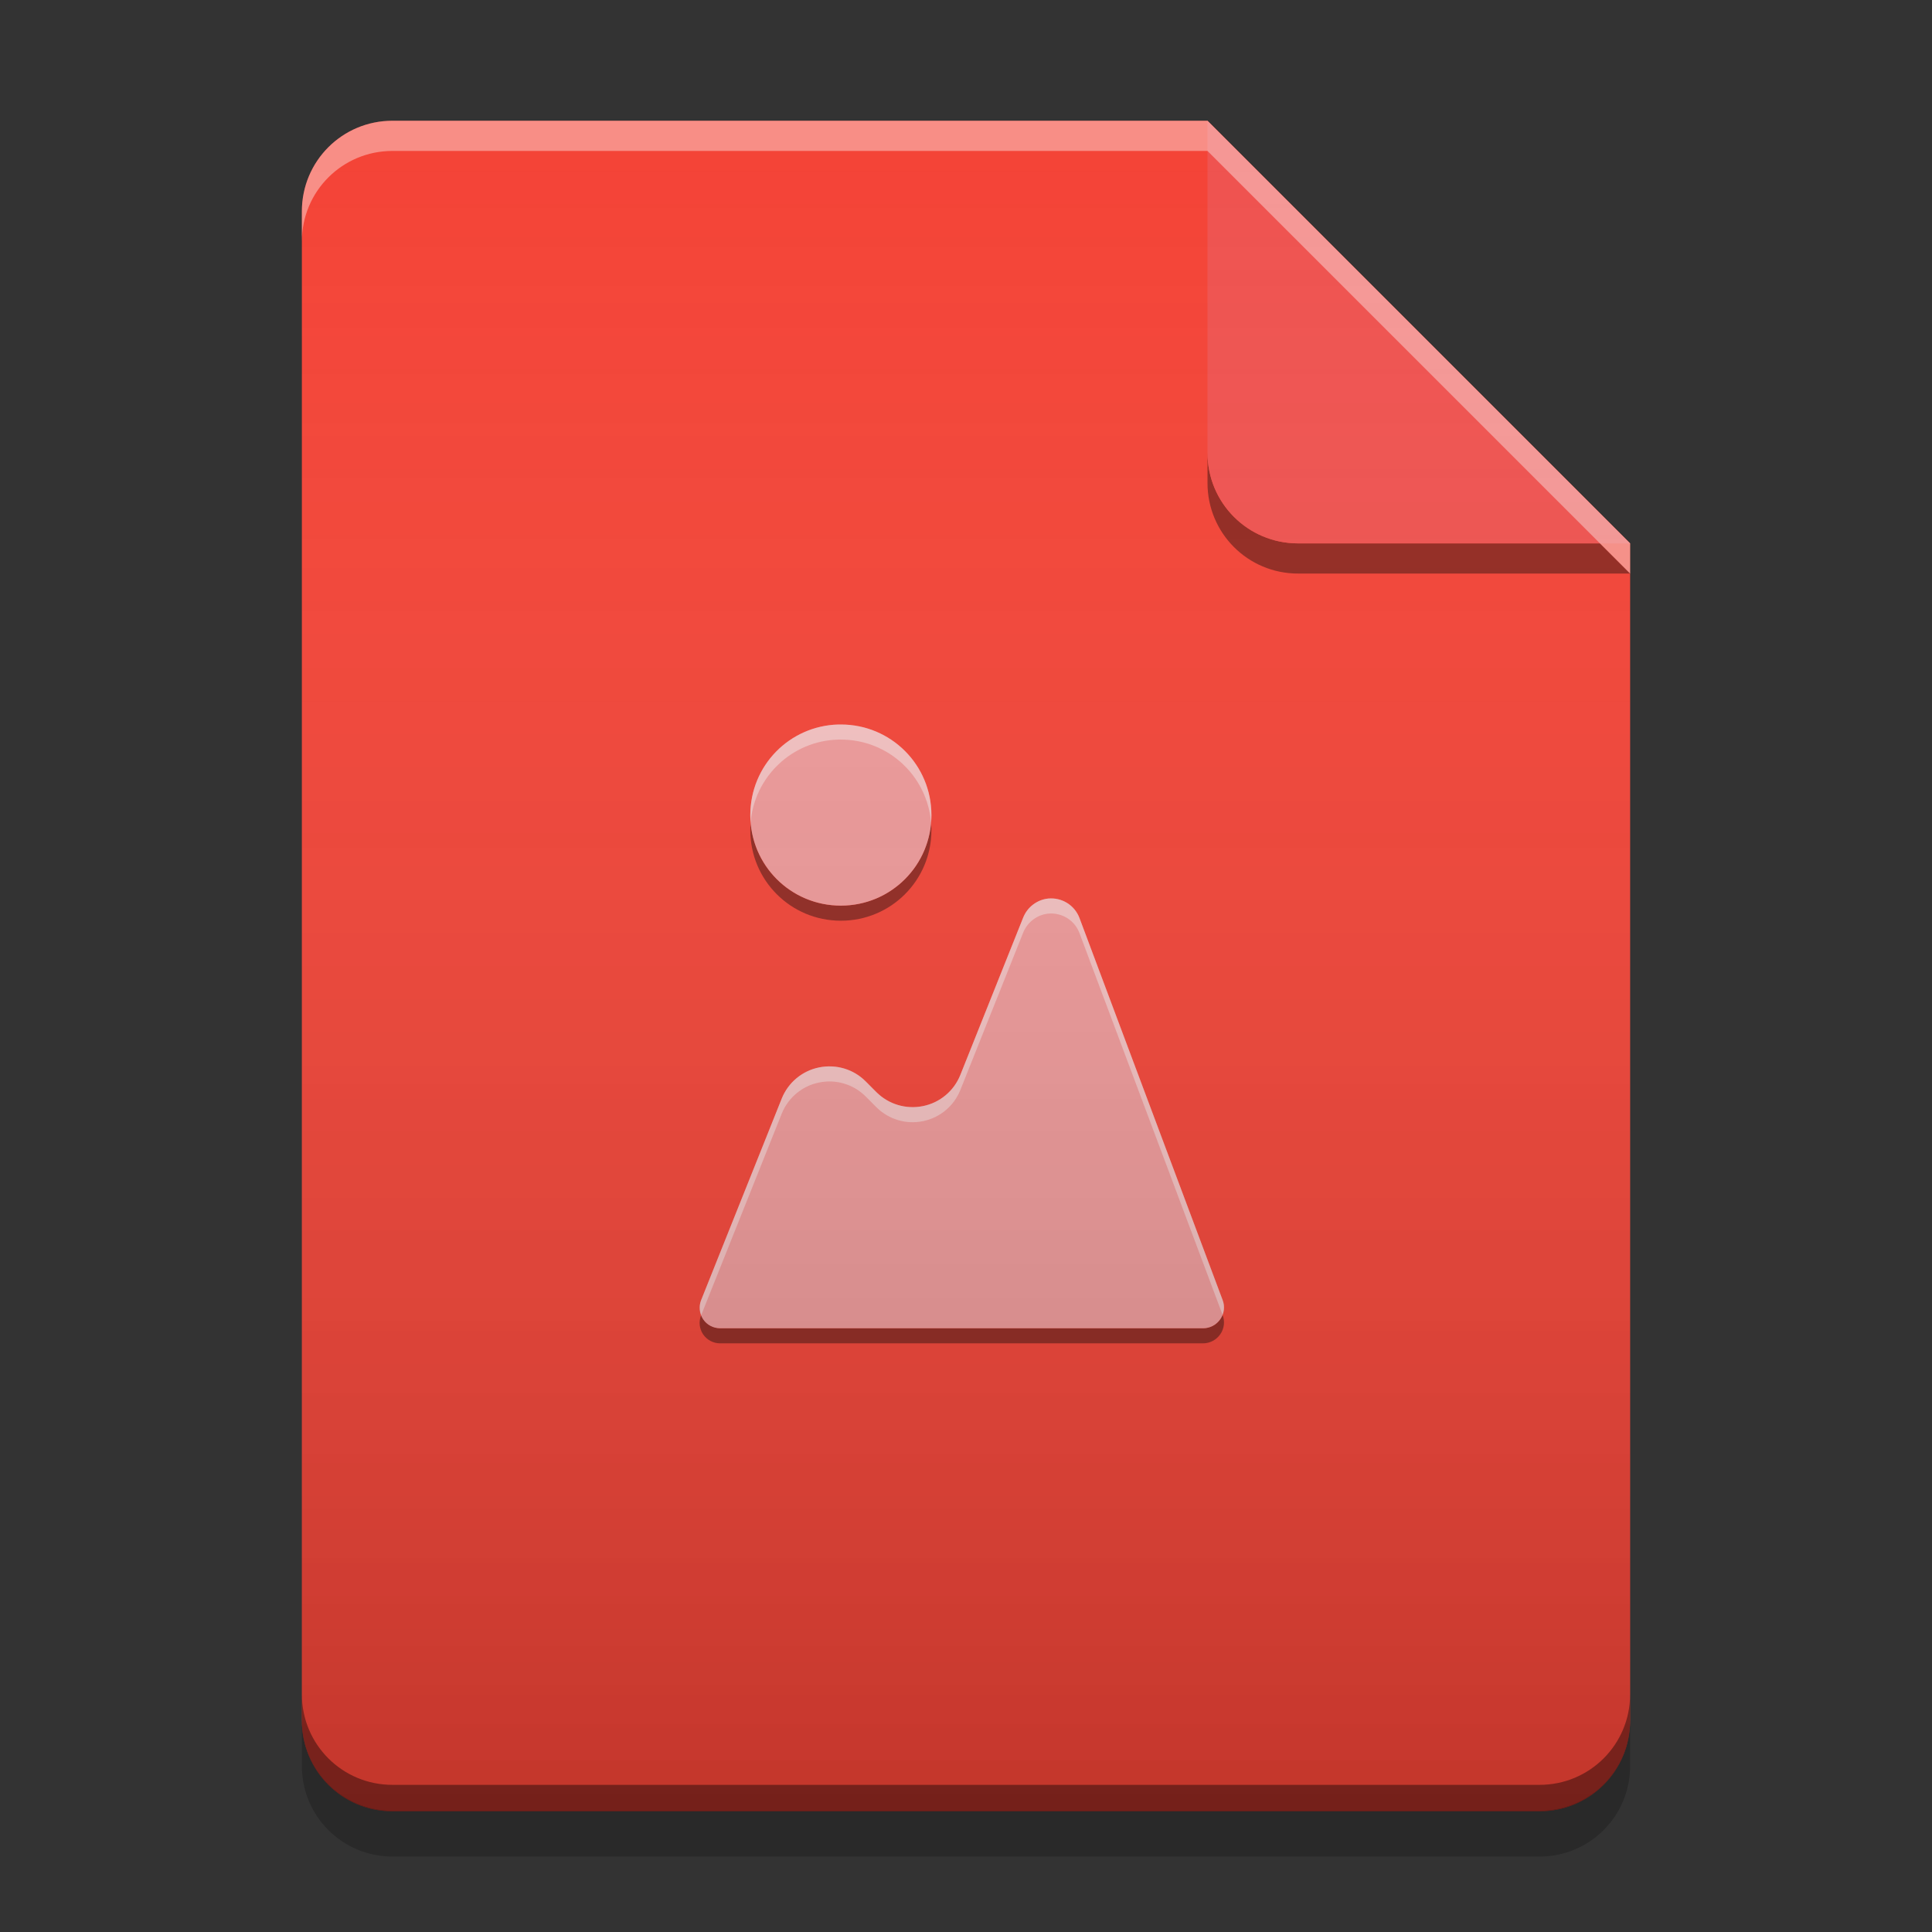 
<svg xmlns="http://www.w3.org/2000/svg" xmlns:xlink="http://www.w3.org/1999/xlink" width="48" height="48" viewBox="0 0 48 48" version="1.1">
<rect x="0" y="0" width="48" height="48" fill="#333333" stroke="none"/>
<defs>
<linearGradient id="linear0" gradientUnits="userSpaceOnUse" x1="32" y1="60" x2="32" y2="4" gradientTransform="matrix(0.75,0,0,0.75,-0,0)">
<stop offset="0" style="stop-color:rgb(0%,0%,0%);stop-opacity:0.2;"/>
<stop offset="1" style="stop-color:rgb(100%,100%,100%);stop-opacity:0;"/>
</linearGradient>
</defs>
<g id="surface1">
<path style=" stroke:none;fill-rule:nonzero;fill:rgb(95.686%,26.275%,21.176%);fill-opacity:1;" d="M 30 3 L 9.75 3 C 8.504 3 7.5 4.004 7.5 5.25 L 7.5 42.75 C 7.5 43.996 8.504 45 9.75 45 L 38.25 45 C 39.496 45 40.5 43.996 40.5 42.75 L 40.5 13.5 Z M 30 3 "/>
<path style=" stroke:none;fill-rule:nonzero;fill:rgb(0%,0%,0%);fill-opacity:0.4;" d="M 30 11.25 L 30 12 C 30 13.246 31.004 14.25 32.25 14.25 L 40.5 14.25 L 39.75 13.5 L 32.25 13.5 C 31.004 13.5 30 12.496 30 11.25 Z M 30 11.25 "/>
<path style=" stroke:none;fill-rule:nonzero;fill:rgb(93.725%,32.549%,31.373%);fill-opacity:0.996;" d="M 40.5 13.5 L 30 3 L 30 11.25 C 30 12.496 31.004 13.5 32.25 13.5 Z M 40.5 13.5 "/>
<path style=" stroke:none;fill-rule:nonzero;fill:rgb(100%,100%,100%);fill-opacity:0.4;" d="M 9.75 3 C 8.504 3 7.5 4.004 7.5 5.25 L 7.5 6 C 7.5 4.754 8.504 3.75 9.75 3.75 L 30 3.75 L 40.5 14.25 L 40.5 13.5 L 30 3 Z M 9.75 3 "/>
<path style=" stroke:none;fill-rule:nonzero;fill:rgb(0%,0%,0%);fill-opacity:0.2;" d="M 7.5 42.738 L 7.5 43.875 C 7.5 45.121 8.504 46.125 9.75 46.125 L 38.25 46.125 C 39.496 46.125 40.5 45.121 40.5 43.875 L 40.5 42.738 C 40.5 43.984 39.496 44.988 38.25 44.988 L 9.75 44.988 C 8.504 44.988 7.5 43.984 7.5 42.738 Z M 7.5 42.738 "/>
<path style=" stroke:none;fill-rule:nonzero;fill:rgb(0%,0%,0%);fill-opacity:0.4;" d="M 7.5 42.094 L 7.5 42.75 C 7.5 43.996 8.504 45 9.75 45 L 38.25 45 C 39.496 45 40.5 43.996 40.5 42.75 L 40.5 42.094 C 40.5 43.34 39.496 44.344 38.25 44.344 L 9.75 44.344 C 8.504 44.344 7.5 43.34 7.5 42.094 Z M 7.5 42.094 "/>
<path style=" stroke:none;fill-rule:nonzero;fill:rgb(0.392%,0.392%,0.392%);fill-opacity:0.4;" d="M 23.133 20.438 C 23.035 21.594 22.074 22.5 20.891 22.5 C 19.707 22.5 18.746 21.598 18.648 20.438 C 18.645 20.5 18.641 20.562 18.641 20.625 C 18.641 21.871 19.645 22.875 20.891 22.875 C 22.137 22.875 23.141 21.871 23.141 20.625 C 23.141 20.562 23.137 20.5 23.133 20.438 Z M 30.375 32.668 C 30.297 32.867 30.105 33 29.891 33 L 17.891 33 C 17.684 32.996 17.496 32.867 17.422 32.672 L 17.418 32.68 C 17.355 32.836 17.375 33.012 17.469 33.152 C 17.566 33.293 17.723 33.375 17.891 33.375 L 29.891 33.375 C 30.062 33.375 30.219 33.289 30.316 33.152 C 30.414 33.012 30.438 32.832 30.375 32.672 Z M 30.375 32.668 "/>
<path style=" stroke:none;fill-rule:nonzero;fill:rgb(93.725%,60.392%,60.392%);fill-opacity:0.996;" d="M 20.832 18 C 19.613 18.031 18.641 19.023 18.641 20.25 C 18.641 21.496 19.645 22.5 20.891 22.5 C 22.137 22.5 23.141 21.496 23.141 20.25 C 23.141 19.004 22.137 18 20.891 18 C 20.871 18 20.852 18 20.832 18 Z M 26.043 22.324 C 25.766 22.352 25.527 22.535 25.422 22.793 L 23.859 26.707 C 23.699 27.105 23.352 27.395 22.934 27.48 C 22.512 27.566 22.078 27.438 21.773 27.133 L 21.504 26.863 C 21.203 26.562 20.77 26.434 20.348 26.52 C 19.93 26.605 19.582 26.895 19.422 27.293 L 17.418 32.305 C 17.355 32.461 17.375 32.637 17.469 32.777 C 17.562 32.918 17.723 33 17.891 33 L 29.891 33 C 30.059 33 30.219 32.918 30.316 32.777 C 30.414 32.637 30.438 32.457 30.375 32.297 L 26.82 22.809 C 26.699 22.488 26.383 22.293 26.043 22.324 Z M 26.043 22.324 "/>
<path style=" stroke:none;fill-rule:nonzero;fill:rgb(99.608%,99.608%,99.608%);fill-opacity:0.4;" d="M 20.832 18 C 19.613 18.031 18.641 19.023 18.641 20.25 C 18.641 20.312 18.645 20.375 18.648 20.438 C 18.742 19.301 19.676 18.402 20.832 18.375 C 20.852 18.375 20.871 18.375 20.891 18.375 C 22.074 18.375 23.035 19.281 23.133 20.438 C 23.137 20.375 23.141 20.312 23.141 20.25 C 23.141 19.004 22.137 18 20.891 18 C 20.871 18 20.852 18 20.832 18 Z M 26.043 22.324 C 25.766 22.352 25.527 22.535 25.422 22.793 L 23.859 26.707 C 23.699 27.105 23.352 27.395 22.934 27.48 C 22.512 27.566 22.078 27.438 21.773 27.133 L 21.504 26.863 C 21.203 26.562 20.77 26.434 20.348 26.52 C 19.93 26.605 19.582 26.895 19.422 27.293 L 17.418 32.305 C 17.375 32.422 17.375 32.555 17.422 32.672 L 19.422 27.668 C 19.582 27.27 19.93 26.98 20.348 26.895 C 20.77 26.809 21.203 26.938 21.504 27.238 L 21.773 27.508 C 22.078 27.812 22.512 27.941 22.93 27.855 C 23.352 27.77 23.699 27.48 23.859 27.082 L 25.422 23.168 C 25.527 22.91 25.766 22.727 26.043 22.699 C 26.383 22.668 26.699 22.863 26.82 23.184 L 30.375 32.668 C 30.422 32.547 30.422 32.418 30.375 32.297 L 26.82 22.809 C 26.699 22.488 26.383 22.293 26.043 22.324 Z M 26.043 22.324 "/>
<path style=" stroke:none;fill-rule:nonzero;fill:url(#linear0);" d="M 30 3 L 9.75 3 C 8.504 3 7.5 4.004 7.5 5.25 L 7.5 42.75 C 7.5 43.996 8.504 45 9.75 45 L 38.25 45 C 39.496 45 40.5 43.996 40.5 42.75 L 40.5 13.5 Z M 30 3 "/>
</g>
</svg>
